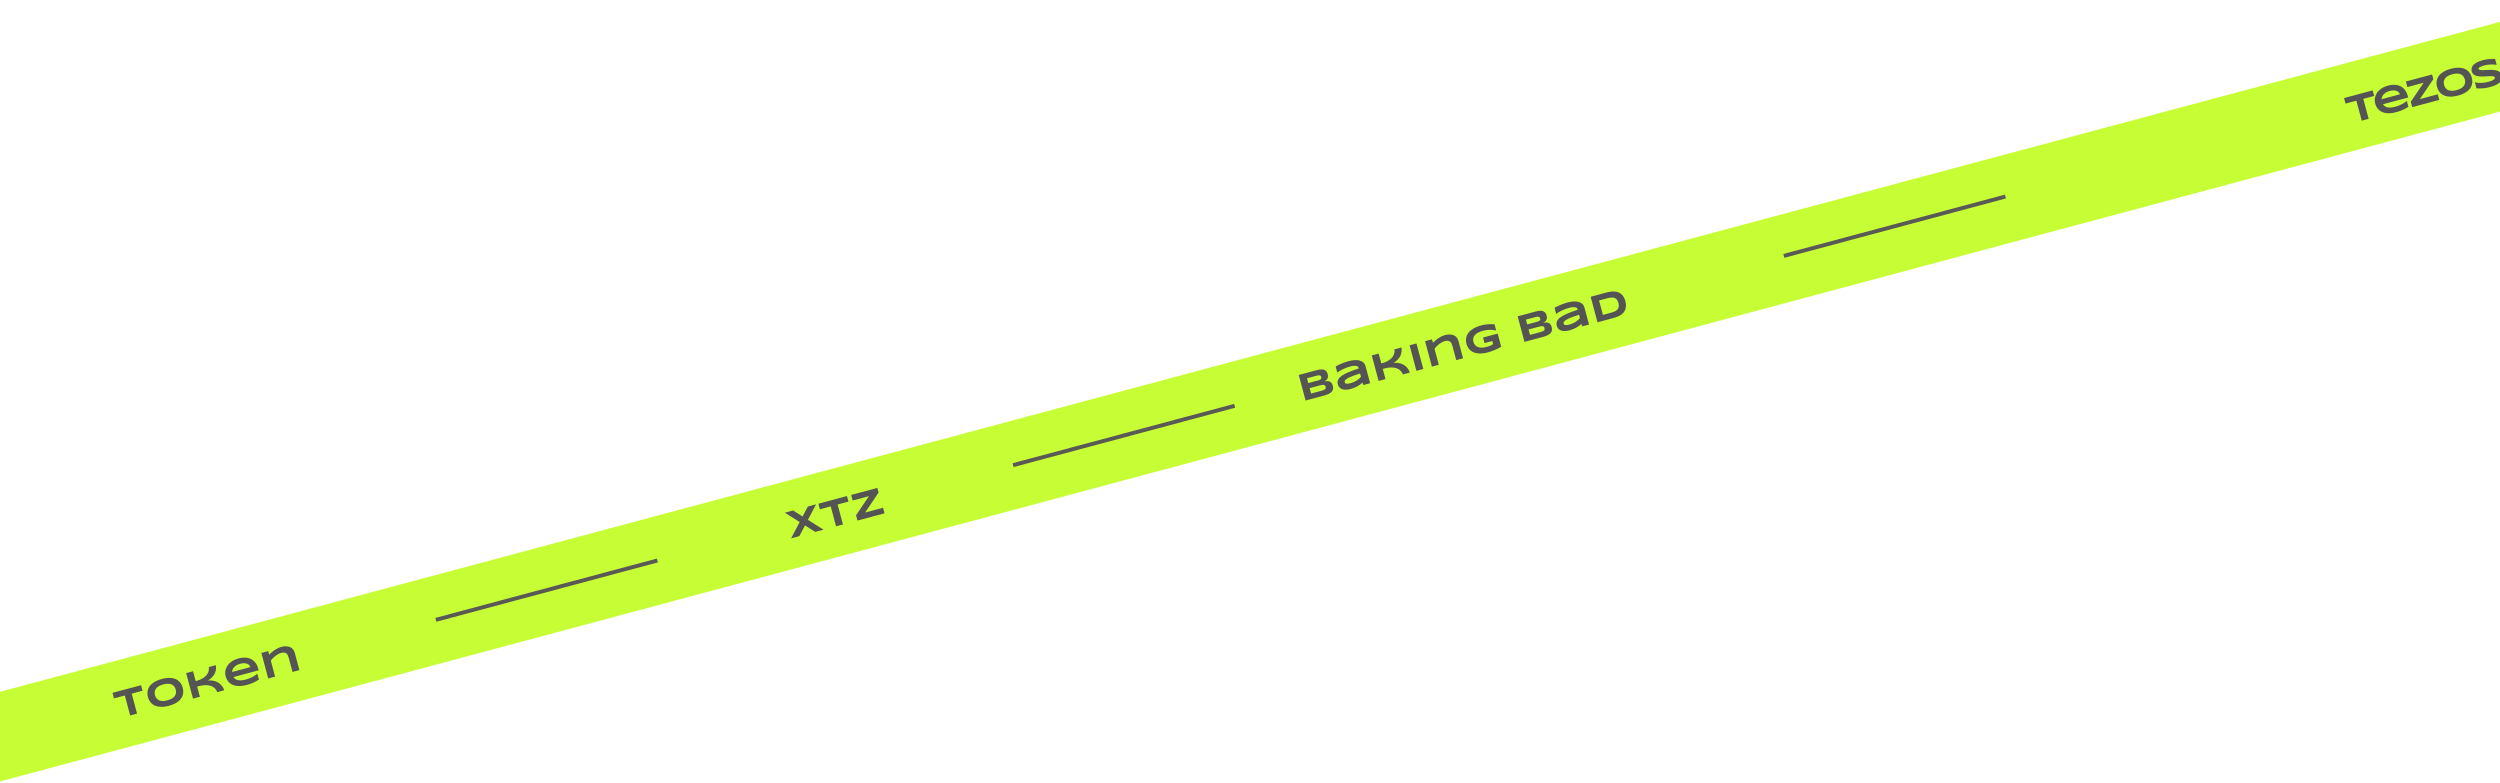 <svg width="1820" height="570" viewBox="0 0 1820 570" fill="none" xmlns="http://www.w3.org/2000/svg">
<g opacity="0.8">
<rect x="-39.802" y="514.269" width="1971.17" height="63.073" transform="rotate(-15 -39.802 514.269)" fill="#B9FD02"/>
<path d="M95.884 504.976L99.778 519.512L94.762 520.856L90.867 506.32L82.984 508.432L81.9 504.389L102.697 498.817L103.78 502.86L95.884 504.976ZM133.001 500.668C133.428 502.264 133.514 503.753 133.256 505.136C132.996 506.51 132.431 507.753 131.56 508.866C130.689 509.978 129.53 510.955 128.084 511.797C126.645 512.627 124.956 513.302 123.018 513.821C121.08 514.34 119.271 514.603 117.592 514.608C115.918 514.603 114.422 514.337 113.103 513.811C111.783 513.286 110.663 512.494 109.742 511.436C108.818 510.37 108.143 509.039 107.715 507.443C107.288 505.848 107.208 504.362 107.477 502.985C107.744 501.6 108.317 500.35 109.197 499.235C110.077 498.12 111.241 497.146 112.689 496.313C114.144 495.469 115.841 494.788 117.779 494.268C119.717 493.749 121.518 493.494 123.182 493.502C124.853 493.499 126.344 493.761 127.654 494.289C128.965 494.817 130.077 495.616 130.992 496.685C131.904 497.745 132.573 499.072 133.001 500.668ZM127.93 502.027C127.744 501.333 127.447 500.673 127.038 500.048C126.636 499.412 126.077 498.895 125.361 498.498C124.655 498.097 123.769 497.857 122.704 497.775C121.639 497.693 120.353 497.854 118.848 498.257C117.838 498.528 116.972 498.847 116.249 499.215C115.524 499.573 114.92 499.967 114.436 500.396C113.952 500.825 113.571 501.28 113.294 501.76C113.014 502.231 112.82 502.713 112.71 503.206C112.598 503.69 112.556 504.18 112.582 504.675C112.615 505.159 112.692 505.627 112.813 506.077C112.936 506.537 113.106 506.989 113.321 507.434C113.546 507.876 113.829 508.283 114.17 508.656C114.509 509.019 114.918 509.335 115.395 509.603C115.873 509.871 116.429 510.07 117.062 510.199C117.694 510.32 118.414 510.359 119.224 510.316C120.031 510.264 120.94 510.103 121.949 509.832C123.455 509.429 124.648 508.925 125.53 508.322C126.412 507.718 127.059 507.067 127.47 506.367C127.891 505.665 128.117 504.943 128.15 504.2C128.19 503.445 128.116 502.721 127.93 502.027ZM158.146 503.872C157.785 502.887 157.305 502.069 156.706 501.418C156.104 500.758 155.427 500.234 154.676 499.846C153.933 499.455 153.135 499.181 152.281 499.023C151.437 498.863 150.59 498.786 149.741 498.791C148.89 498.787 148.057 498.851 147.242 498.983C146.433 499.103 145.691 499.253 145.015 499.434L143.527 499.833L145.516 507.256L140.5 508.601L135.522 490.022L140.538 488.677L142.459 495.844L143.486 495.569C144.18 495.383 144.891 495.134 145.62 494.823C146.348 494.512 147.05 494.14 147.727 493.708C148.412 493.273 149.048 492.779 149.634 492.226C150.22 491.673 150.712 491.058 151.111 490.381C151.509 489.704 151.795 488.97 151.97 488.179C152.142 487.38 152.154 486.522 152.005 485.605L157.116 484.235C157.289 485.242 157.329 486.183 157.235 487.059C157.15 487.932 156.967 488.744 156.685 489.496C156.41 490.236 156.06 490.914 155.636 491.53C155.212 492.147 154.757 492.703 154.272 493.2C153.784 493.688 153.282 494.122 152.766 494.502C152.256 494.871 151.769 495.18 151.304 495.43C151.962 495.36 152.658 495.343 153.392 495.378C154.132 495.402 154.883 495.5 155.645 495.673C156.403 495.837 157.152 496.09 157.892 496.433C158.64 496.774 159.348 497.217 160.016 497.763C160.684 498.308 161.296 498.97 161.852 499.749C162.409 500.527 162.877 501.445 163.257 502.503L158.146 503.872ZM188.483 494.758C187.094 495.671 185.668 496.44 184.202 497.064C182.748 497.696 181.228 498.224 179.641 498.649C177.613 499.192 175.748 499.46 174.045 499.453C172.349 499.434 170.849 499.154 169.545 498.615C168.241 498.075 167.145 497.282 166.256 496.236C165.366 495.189 164.719 493.908 164.313 492.394C163.936 490.988 163.871 489.609 164.118 488.258C164.371 486.895 164.902 485.632 165.711 484.469C166.527 483.293 167.612 482.259 168.966 481.364C170.319 480.461 171.91 479.764 173.74 479.274C175.425 478.822 177.028 478.639 178.549 478.724C180.076 478.798 181.459 479.147 182.699 479.772C183.948 480.394 185.022 481.285 185.922 482.444C186.831 483.602 187.514 485.032 187.971 486.736L188.304 487.98L169.996 492.886C170.315 493.428 170.724 493.893 171.225 494.281C171.734 494.666 172.354 494.945 173.086 495.116C173.818 495.287 174.673 495.342 175.652 495.283C176.641 495.221 177.784 495.016 179.082 494.668C180.001 494.422 180.888 494.126 181.743 493.781C182.595 493.428 183.38 493.058 184.098 492.672C184.813 492.278 185.447 491.885 186 491.496C186.561 491.104 187.001 490.744 187.32 490.418L188.483 494.758ZM182.329 485.639C182.161 485.191 181.894 484.755 181.529 484.331C181.171 483.896 180.691 483.546 180.089 483.283C179.487 483.019 178.751 482.868 177.881 482.831C177.009 482.784 175.973 482.922 174.774 483.243C173.647 483.545 172.711 483.946 171.966 484.445C171.22 484.944 170.624 485.476 170.176 486.04C169.737 486.602 169.428 487.163 169.25 487.723C169.071 488.283 168.992 488.778 169.01 489.208L182.329 485.639ZM212.957 489.186L210.167 478.774C209.981 478.08 209.755 477.469 209.488 476.942C209.218 476.405 208.868 475.982 208.437 475.672C208.013 475.351 207.484 475.16 206.849 475.098C206.221 475.025 205.456 475.109 204.554 475.35C203.869 475.534 203.173 475.822 202.467 476.214C201.767 476.595 201.088 477.038 200.431 477.542C199.774 478.047 199.162 478.592 198.595 479.179C198.036 479.764 197.555 480.347 197.15 480.928L200.273 492.584L195.257 493.928L190.279 475.349L195.295 474.005L195.976 476.547C196.511 476.018 197.087 475.482 197.705 474.939C198.32 474.388 198.991 473.861 199.716 473.357C200.441 472.854 201.23 472.391 202.083 471.969C202.936 471.547 203.863 471.202 204.864 470.934C206.117 470.598 207.275 470.452 208.34 470.495C209.411 470.527 210.365 470.731 211.199 471.106C212.032 471.472 212.735 472.004 213.308 472.701C213.888 473.386 214.308 474.215 214.569 475.189L217.96 487.845L212.957 489.186Z" fill="#292929"/>
<path d="M970.281 280.769C970.474 281.49 970.547 282.142 970.5 282.724C970.453 283.307 970.311 283.838 970.072 284.317C969.84 284.785 969.518 285.205 969.105 285.576C968.699 285.936 968.227 286.266 967.689 286.564C967.157 286.852 966.574 287.11 965.939 287.338C965.305 287.566 964.64 287.773 963.946 287.959L950.465 291.571L945.487 272.992L958.725 269.445C959.257 269.302 959.795 269.182 960.338 269.085C960.891 268.985 961.428 268.933 961.949 268.929C962.467 268.915 962.962 268.961 963.435 269.067C963.917 269.17 964.358 269.356 964.759 269.625C965.168 269.892 965.525 270.251 965.829 270.701C966.142 271.148 966.39 271.71 966.571 272.386C966.894 273.594 966.854 274.634 966.45 275.505C966.043 276.368 965.232 277.088 964.014 277.665C964.933 277.487 965.741 277.42 966.439 277.465C967.143 277.498 967.748 277.645 968.253 277.906C968.755 278.158 969.172 278.525 969.504 279.006C969.833 279.478 970.092 280.065 970.281 280.769ZM961.89 274.495C961.827 274.261 961.732 274.05 961.604 273.862C961.474 273.665 961.292 273.51 961.06 273.399C960.827 273.287 960.535 273.225 960.184 273.213C959.833 273.201 959.405 273.263 958.9 273.398L951.503 275.38L952.438 278.868L959.835 276.886C960.34 276.751 960.742 276.595 961.042 276.418C961.343 276.241 961.567 276.05 961.715 275.846C961.864 275.642 961.946 275.427 961.963 275.2C961.977 274.965 961.952 274.73 961.89 274.495ZM965.027 281.553C964.914 281.129 964.751 280.811 964.539 280.597C964.325 280.374 964.046 280.236 963.704 280.183C963.358 280.121 962.936 280.133 962.438 280.218C961.939 280.303 961.351 280.437 960.675 280.618L953.427 282.56L954.482 286.495L961.729 284.553C962.406 284.371 962.981 284.193 963.456 284.018C963.93 283.842 964.302 283.641 964.569 283.415C964.837 283.188 965.01 282.93 965.086 282.639C965.16 282.339 965.141 281.977 965.027 281.553ZM992.434 280.325L991.945 278.5C991.399 279.023 990.792 279.519 990.126 279.987C989.468 280.453 988.768 280.887 988.025 281.289C987.283 281.691 986.5 282.051 985.677 282.368C984.865 282.692 984.031 282.968 983.174 283.198C982.174 283.466 981.179 283.631 980.191 283.693C979.212 283.752 978.305 283.667 977.47 283.436C976.636 283.206 975.906 282.807 975.28 282.24C974.664 281.671 974.223 280.891 973.957 279.899C973.622 278.646 973.685 277.513 974.148 276.5C974.609 275.479 975.471 274.513 976.734 273.605C977.998 272.696 979.664 271.81 981.732 270.947C983.809 270.081 986.296 269.173 989.191 268.223L989.086 267.831C989.004 267.525 988.842 267.244 988.6 266.99C988.355 266.727 987.987 266.541 987.494 266.432C987.007 266.311 986.37 266.279 985.584 266.335C984.806 266.389 983.84 266.57 982.686 266.879C981.775 267.123 980.887 267.415 980.021 267.753C979.162 268.08 978.34 268.435 977.554 268.82C976.777 269.202 976.048 269.6 975.367 270.015C974.685 270.429 974.074 270.834 973.533 271.23L972.337 266.768C972.925 266.437 973.59 266.09 974.334 265.726C975.077 265.363 975.858 265.013 976.676 264.678C977.492 264.334 978.324 264.014 979.173 263.719C980.019 263.415 980.838 263.157 981.632 262.945C983.191 262.527 984.664 262.272 986.05 262.181C987.434 262.081 988.672 262.174 989.763 262.461C990.863 262.746 991.791 263.232 992.545 263.919C993.308 264.603 993.843 265.518 994.15 266.663L997.45 278.981L992.434 280.325ZM990.162 271.847C988.252 272.436 986.639 272.98 985.323 273.477C984.016 273.972 982.941 274.429 982.097 274.849C981.253 275.268 980.601 275.65 980.143 275.995C979.694 276.338 979.372 276.651 979.178 276.935C978.983 277.219 978.883 277.478 978.878 277.711C978.882 277.942 978.908 278.148 978.957 278.328C979.015 278.544 979.13 278.74 979.303 278.916C979.473 279.083 979.723 279.205 980.052 279.281C980.391 279.354 980.816 279.371 981.327 279.331C981.838 279.29 982.463 279.171 983.202 278.973C984.022 278.753 984.808 278.475 985.558 278.139C986.308 277.802 987.006 277.432 987.651 277.027C988.294 276.613 988.882 276.176 989.415 275.714C989.955 275.241 990.423 274.768 990.818 274.295L990.162 271.847ZM1021.27 272.598C1020.91 271.613 1020.43 270.794 1019.83 270.143C1019.23 269.483 1018.55 268.959 1017.8 268.571C1017.06 268.181 1016.26 267.907 1015.41 267.749C1014.56 267.589 1013.72 267.512 1012.87 267.517C1012.02 267.513 1011.18 267.577 1010.37 267.708C1009.56 267.828 1008.82 267.979 1008.14 268.16L1006.65 268.559L1008.64 275.982L1003.63 277.326L998.648 258.747L1003.66 257.403L1005.59 264.57L1006.61 264.294C1007.31 264.108 1008.02 263.86 1008.75 263.549C1009.47 263.238 1010.18 262.866 1010.85 262.433C1011.54 261.999 1012.17 261.505 1012.76 260.951C1013.35 260.398 1013.84 259.783 1014.24 259.106C1014.64 258.43 1014.92 257.696 1015.1 256.905C1015.27 256.105 1015.28 255.247 1015.13 254.331L1020.24 252.961C1020.42 253.968 1020.46 254.909 1020.36 255.784C1020.28 256.657 1020.09 257.47 1019.81 258.221C1019.54 258.962 1019.19 259.64 1018.76 260.256C1018.34 260.872 1017.88 261.429 1017.4 261.926C1016.91 262.414 1016.41 262.848 1015.89 263.228C1015.38 263.597 1014.9 263.906 1014.43 264.156C1015.09 264.086 1015.78 264.069 1016.52 264.104C1017.26 264.128 1018.01 264.226 1018.77 264.399C1019.53 264.563 1020.28 264.816 1021.02 265.159C1021.77 265.5 1022.47 265.943 1023.14 266.488C1023.81 267.034 1024.42 267.696 1024.98 268.474C1025.54 269.253 1026 270.171 1026.38 271.228L1021.27 272.598ZM1031.14 269.954L1026.16 251.375L1031.18 250.031L1036.16 268.61L1031.14 269.954ZM1060.13 262.187L1057.34 251.775C1057.15 251.081 1056.93 250.47 1056.66 249.943C1056.39 249.406 1056.04 248.983 1055.61 248.673C1055.18 248.352 1054.65 248.161 1054.02 248.099C1053.39 248.026 1052.63 248.11 1051.73 248.351C1051.04 248.535 1050.34 248.823 1049.64 249.215C1048.94 249.596 1048.26 250.039 1047.6 250.543C1046.95 251.048 1046.33 251.593 1045.77 252.18C1045.21 252.765 1044.73 253.348 1044.32 253.929L1047.44 265.585L1042.43 266.929L1037.45 248.351L1042.47 247.006L1043.15 249.548C1043.68 249.019 1044.26 248.483 1044.88 247.94C1045.49 247.389 1046.16 246.862 1046.89 246.358C1047.61 245.855 1048.4 245.392 1049.25 244.97C1050.11 244.548 1051.03 244.203 1052.03 243.935C1053.29 243.6 1054.45 243.453 1055.51 243.496C1056.58 243.528 1057.54 243.732 1058.37 244.107C1059.2 244.473 1059.91 245.005 1060.48 245.702C1061.06 246.387 1061.48 247.216 1061.74 248.19L1065.13 260.846L1060.13 262.187ZM1078.18 236.929C1080 236.441 1081.74 236.146 1083.38 236.044C1085.03 235.93 1086.57 235.941 1088.01 236.078L1089.23 240.621C1088.64 240.47 1087.98 240.347 1087.26 240.25C1086.55 240.151 1085.79 240.099 1084.97 240.095C1084.16 240.09 1083.3 240.141 1082.4 240.247C1081.51 240.352 1080.58 240.533 1079.62 240.789C1078.43 241.108 1077.42 241.472 1076.58 241.88C1075.74 242.288 1075.05 242.72 1074.49 243.178C1073.94 243.635 1073.51 244.112 1073.21 244.609C1072.91 245.096 1072.7 245.587 1072.58 246.083C1072.46 246.578 1072.42 247.064 1072.45 247.538C1072.48 248.013 1072.55 248.463 1072.66 248.886C1072.76 249.256 1072.9 249.647 1073.09 250.061C1073.29 250.472 1073.55 250.866 1073.87 251.243C1074.21 251.618 1074.61 251.953 1075.1 252.248C1075.58 252.543 1076.17 252.763 1076.86 252.908C1077.55 253.05 1078.35 253.101 1079.26 253.061C1080.16 253.012 1081.21 252.829 1082.39 252.512C1082.98 252.353 1083.5 252.196 1083.93 252.042C1084.36 251.887 1084.75 251.73 1085.09 251.57C1085.44 251.408 1085.77 251.24 1086.06 251.065C1086.36 250.888 1086.67 250.704 1086.98 250.513L1086.38 248.268L1080.76 249.776L1079.66 245.706L1090.31 242.854L1092.85 252.346C1092.24 252.751 1091.55 253.158 1090.77 253.57C1090 253.97 1089.19 254.352 1088.34 254.714C1087.5 255.084 1086.65 255.423 1085.79 255.732C1084.92 256.041 1084.1 256.3 1083.31 256.51C1082.1 256.837 1080.91 257.068 1079.75 257.205C1078.58 257.343 1077.47 257.375 1076.41 257.302C1075.35 257.218 1074.35 257.022 1073.41 256.714C1072.48 256.404 1071.63 255.964 1070.87 255.395C1070.12 254.824 1069.46 254.116 1068.9 253.272C1068.34 252.417 1067.9 251.408 1067.59 250.245C1067.28 249.091 1067.16 248.002 1067.24 246.978C1067.31 245.953 1067.54 245.003 1067.92 244.127C1068.32 243.249 1068.85 242.44 1069.52 241.7C1070.2 240.957 1070.98 240.288 1071.87 239.694C1072.76 239.088 1073.73 238.556 1074.8 238.096C1075.87 237.634 1077 237.245 1078.18 236.929ZM1129.64 238.068C1129.83 238.789 1129.91 239.441 1129.86 240.024C1129.81 240.607 1129.67 241.138 1129.43 241.617C1129.2 242.085 1128.88 242.505 1128.46 242.876C1128.06 243.236 1127.59 243.565 1127.05 243.864C1126.52 244.152 1125.93 244.409 1125.3 244.637C1124.66 244.865 1124 245.072 1123.31 245.258L1109.82 248.871L1104.85 230.292L1118.08 226.745C1118.62 226.602 1119.15 226.482 1119.7 226.385C1120.25 226.285 1120.79 226.233 1121.31 226.228C1121.83 226.215 1122.32 226.261 1122.79 226.366C1123.28 226.469 1123.72 226.655 1124.12 226.925C1124.53 227.192 1124.88 227.55 1125.19 228C1125.5 228.448 1125.75 229.01 1125.93 229.686C1126.25 230.894 1126.21 231.933 1125.81 232.805C1125.4 233.667 1124.59 234.387 1123.37 234.965C1124.29 234.786 1125.1 234.72 1125.8 234.764C1126.5 234.798 1127.11 234.945 1127.61 235.206C1128.11 235.458 1128.53 235.824 1128.86 236.305C1129.19 236.778 1129.45 237.365 1129.64 238.068ZM1121.25 231.795C1121.19 231.561 1121.09 231.349 1120.96 231.161C1120.83 230.964 1120.65 230.81 1120.42 230.699C1120.19 230.587 1119.89 230.525 1119.54 230.513C1119.19 230.501 1118.76 230.562 1118.26 230.698L1110.86 232.679L1111.8 236.168L1119.19 234.186C1119.7 234.051 1120.1 233.895 1120.4 233.718C1120.7 233.541 1120.93 233.35 1121.07 233.146C1121.22 232.942 1121.31 232.727 1121.32 232.5C1121.34 232.264 1121.31 232.029 1121.25 231.795ZM1124.39 238.853C1124.27 238.429 1124.11 238.11 1123.9 237.897C1123.68 237.674 1123.41 237.536 1123.06 237.483C1122.72 237.421 1122.3 237.432 1121.8 237.518C1121.3 237.603 1120.71 237.736 1120.03 237.918L1112.79 239.86L1113.84 243.794L1121.09 241.852C1121.76 241.671 1122.34 241.493 1122.82 241.317C1123.29 241.142 1123.66 240.941 1123.93 240.715C1124.2 240.488 1124.37 240.229 1124.45 239.938C1124.52 239.638 1124.5 239.276 1124.39 238.853ZM1151.79 237.625L1151.3 235.8C1150.76 236.323 1150.15 236.819 1149.49 237.287C1148.83 237.753 1148.13 238.187 1147.38 238.589C1146.64 238.991 1145.86 239.35 1145.04 239.668C1144.22 239.991 1143.39 240.268 1142.53 240.497C1141.53 240.766 1140.54 240.931 1139.55 240.992C1138.57 241.052 1137.66 240.966 1136.83 240.736C1136 240.506 1135.27 240.107 1134.64 239.54C1134.02 238.971 1133.58 238.191 1133.32 237.199C1132.98 235.946 1133.04 234.813 1133.51 233.8C1133.97 232.778 1134.83 231.813 1136.09 230.904C1137.36 229.996 1139.02 229.11 1141.09 228.246C1143.17 227.381 1145.66 226.473 1148.55 225.523L1148.45 225.131C1148.36 224.824 1148.2 224.544 1147.96 224.29C1147.71 224.027 1147.35 223.841 1146.85 223.732C1146.37 223.611 1145.73 223.578 1144.94 223.635C1144.17 223.689 1143.2 223.87 1142.05 224.179C1141.13 224.423 1140.25 224.714 1139.38 225.053C1138.52 225.379 1137.7 225.735 1136.91 226.12C1136.14 226.502 1135.41 226.9 1134.73 227.314C1134.04 227.729 1133.43 228.134 1132.89 228.53L1131.7 224.068C1132.28 223.737 1132.95 223.389 1133.69 223.026C1134.44 222.663 1135.22 222.313 1136.04 221.978C1136.85 221.634 1137.68 221.314 1138.53 221.019C1139.38 220.715 1140.2 220.457 1140.99 220.244C1142.55 219.826 1144.02 219.572 1145.41 219.481C1146.79 219.38 1148.03 219.474 1149.12 219.761C1150.22 220.046 1151.15 220.532 1151.9 221.219C1152.67 221.903 1153.2 222.818 1153.51 223.963L1156.81 236.281L1151.79 237.625ZM1149.52 229.147C1147.61 229.736 1146 230.279 1144.68 230.777C1143.38 231.272 1142.3 231.729 1141.46 232.149C1140.61 232.568 1139.96 232.95 1139.5 233.295C1139.05 233.638 1138.73 233.951 1138.54 234.235C1138.34 234.519 1138.24 234.778 1138.24 235.011C1138.24 235.242 1138.27 235.447 1138.32 235.628C1138.37 235.844 1138.49 236.04 1138.66 236.216C1138.83 236.383 1139.08 236.504 1139.41 236.58C1139.75 236.654 1140.18 236.671 1140.69 236.63C1141.2 236.59 1141.82 236.471 1142.56 236.273C1143.38 236.053 1144.17 235.775 1144.92 235.439C1145.67 235.102 1146.37 234.732 1147.01 234.327C1147.65 233.913 1148.24 233.475 1148.77 233.014C1149.31 232.54 1149.78 232.067 1150.18 231.594L1149.52 229.147ZM1183.25 219.225C1183.57 220.415 1183.72 221.509 1183.71 222.508C1183.69 223.497 1183.54 224.399 1183.25 225.212C1182.96 226.023 1182.55 226.756 1182.01 227.413C1181.48 228.067 1180.85 228.647 1180.11 229.153C1179.38 229.659 1178.56 230.105 1177.66 230.491C1176.76 230.868 1175.8 231.194 1174.78 231.467L1162.99 234.626L1158.01 216.047L1169.77 212.895C1170.79 212.622 1171.79 212.427 1172.76 212.312C1173.73 212.187 1174.66 212.16 1175.55 212.231C1176.45 212.299 1177.29 212.483 1178.09 212.782C1178.88 213.072 1179.61 213.501 1180.26 214.07C1180.92 214.627 1181.51 215.33 1182.01 216.18C1182.52 217.029 1182.93 218.044 1183.25 219.225ZM1178.19 220.58C1177.95 219.688 1177.63 218.944 1177.22 218.349C1176.82 217.751 1176.3 217.309 1175.68 217.023C1175.05 216.726 1174.31 216.583 1173.43 216.596C1172.55 216.599 1171.52 216.759 1170.34 217.076L1164.11 218.746L1166.92 229.239L1173.15 227.569C1174.33 227.252 1175.31 226.88 1176.07 226.453C1176.83 226.017 1177.41 225.515 1177.8 224.947C1178.19 224.368 1178.42 223.719 1178.46 223C1178.52 222.279 1178.43 221.473 1178.19 220.58Z" fill="#292929"/>
<path d="M1720.47 71.969L1724.36 86.504L1719.35 87.849L1715.45 73.313L1707.57 75.425L1706.48 71.382L1727.28 65.81L1728.36 69.853L1720.47 71.969ZM1753.32 77.76C1751.93 78.673 1750.5 79.442 1749.04 80.066C1747.58 80.698 1746.06 81.226 1744.48 81.651C1742.45 82.194 1740.58 82.462 1738.88 82.455C1737.19 82.436 1735.69 82.156 1734.38 81.617C1733.08 81.077 1731.98 80.284 1731.09 79.237C1730.2 78.191 1729.56 76.91 1729.15 75.396C1728.77 73.989 1728.71 72.611 1728.95 71.26C1729.21 69.897 1729.74 68.634 1730.55 67.47C1731.36 66.295 1732.45 65.261 1733.8 64.366C1735.16 63.463 1736.75 62.766 1738.58 62.276C1740.26 61.824 1741.87 61.641 1743.39 61.726C1744.91 61.8 1746.3 62.149 1747.54 62.774C1748.78 63.395 1749.86 64.286 1750.76 65.446C1751.67 66.603 1752.35 68.034 1752.81 69.738L1753.14 70.982L1734.83 75.888C1735.15 76.43 1735.56 76.895 1736.06 77.283C1736.57 77.668 1737.19 77.946 1737.92 78.117C1738.65 78.288 1739.51 78.344 1740.49 78.285C1741.48 78.223 1742.62 78.018 1743.92 77.67C1744.84 77.424 1745.73 77.128 1746.58 76.783C1747.43 76.429 1748.22 76.06 1748.93 75.674C1749.65 75.279 1750.28 74.887 1750.84 74.498C1751.4 74.106 1751.84 73.746 1752.16 73.419L1753.32 77.76ZM1747.17 68.641C1747 68.193 1746.73 67.757 1746.37 67.333C1746.01 66.898 1745.53 66.548 1744.93 66.284C1744.32 66.021 1743.59 65.87 1742.72 65.833C1741.85 65.786 1740.81 65.924 1739.61 66.245C1738.48 66.547 1737.55 66.947 1736.8 67.447C1736.06 67.946 1735.46 68.478 1735.01 69.042C1734.57 69.604 1734.27 70.165 1734.09 70.725C1733.91 71.285 1733.83 71.78 1733.85 72.21L1747.17 68.641ZM1756.1 77.999L1755.06 74.118L1764.43 60.219L1752.58 63.392L1751.49 59.322L1770.54 54.217L1771.46 57.625L1761.67 72.147L1774.7 68.654L1775.79 72.724L1756.1 77.999ZM1799.45 56.442C1799.88 58.037 1799.97 59.527 1799.71 60.91C1799.45 62.284 1798.88 63.527 1798.01 64.639C1797.14 65.752 1795.98 66.729 1794.54 67.571C1793.1 68.401 1791.41 69.076 1789.47 69.595C1787.53 70.114 1785.72 70.377 1784.04 70.382C1782.37 70.376 1780.88 70.111 1779.56 69.585C1778.24 69.059 1777.12 68.268 1776.19 67.21C1775.27 66.144 1774.6 64.813 1774.17 63.217C1773.74 61.621 1773.66 60.136 1773.93 58.759C1774.2 57.374 1774.77 56.124 1775.65 55.009C1776.53 53.894 1777.69 52.92 1779.14 52.087C1780.6 51.243 1782.29 50.562 1784.23 50.042C1786.17 49.523 1787.97 49.267 1789.64 49.276C1791.31 49.273 1792.8 49.535 1794.11 50.063C1795.42 50.591 1796.53 51.389 1797.44 52.459C1798.36 53.519 1799.03 54.846 1799.45 56.442ZM1794.38 57.8C1794.2 57.106 1793.9 56.447 1793.49 55.822C1793.09 55.186 1792.53 54.669 1791.81 54.271C1791.11 53.871 1790.22 53.63 1789.16 53.549C1788.09 53.467 1786.81 53.628 1785.3 54.031C1784.29 54.302 1783.43 54.621 1782.7 54.988C1781.98 55.347 1781.37 55.741 1780.89 56.17C1780.4 56.599 1780.02 57.054 1779.75 57.534C1779.47 58.005 1779.27 58.487 1779.16 58.98C1779.05 59.464 1779.01 59.954 1779.04 60.449C1779.07 60.933 1779.15 61.4 1779.27 61.851C1779.39 62.311 1779.56 62.763 1779.77 63.208C1780 63.65 1780.28 64.057 1780.62 64.429C1780.96 64.793 1781.37 65.108 1781.85 65.377C1782.33 65.645 1782.88 65.844 1783.52 65.973C1784.15 66.094 1784.87 66.133 1785.68 66.09C1786.48 66.038 1787.39 65.876 1788.4 65.606C1789.91 65.203 1791.1 64.699 1791.98 64.096C1792.86 63.492 1793.51 62.841 1793.92 62.141C1794.34 61.439 1794.57 60.717 1794.6 59.973C1794.64 59.219 1794.57 58.495 1794.38 57.8ZM1817.59 47.221C1817.19 47.144 1816.67 47.074 1816.04 47.012C1815.4 46.951 1814.7 46.923 1813.92 46.929C1813.13 46.926 1812.3 46.977 1811.41 47.08C1810.51 47.174 1809.62 47.342 1808.71 47.584C1807.99 47.777 1807.38 47.965 1806.88 48.148C1806.39 48.328 1805.97 48.501 1805.64 48.668C1805.32 48.832 1805.07 48.991 1804.89 49.146C1804.71 49.289 1804.58 49.425 1804.5 49.553C1804.42 49.681 1804.38 49.8 1804.37 49.908C1804.37 50.015 1804.38 50.108 1804.4 50.19C1804.47 50.46 1804.67 50.663 1805 50.797C1805.32 50.923 1805.74 51.005 1806.25 51.041C1806.76 51.069 1807.34 51.072 1808 51.049C1808.66 51.018 1809.36 50.986 1810.1 50.953C1810.84 50.909 1811.6 50.878 1812.39 50.86C1813.18 50.831 1813.96 50.84 1814.72 50.889C1815.48 50.935 1816.22 51.032 1816.92 51.181C1817.63 51.321 1818.27 51.535 1818.85 51.824C1819.43 52.113 1819.93 52.492 1820.34 52.961C1820.76 53.429 1821.06 54.01 1821.25 54.704C1821.48 55.597 1821.53 56.405 1821.39 57.13C1821.24 57.854 1820.97 58.509 1820.55 59.093C1820.15 59.675 1819.63 60.194 1819.01 60.65C1818.39 61.098 1817.71 61.496 1816.98 61.846C1816.27 62.193 1815.52 62.494 1814.75 62.749C1813.99 63.002 1813.25 63.223 1812.55 63.411C1810.71 63.904 1808.97 64.207 1807.31 64.321C1805.68 64.441 1804.2 64.437 1802.88 64.307L1801.69 59.872C1803.11 60.226 1804.66 60.386 1806.34 60.351C1808.03 60.313 1809.78 60.053 1811.58 59.57C1812.64 59.285 1813.49 58.999 1814.13 58.712C1814.78 58.414 1815.26 58.128 1815.6 57.855C1815.93 57.574 1816.13 57.311 1816.21 57.068C1816.29 56.824 1816.31 56.608 1816.26 56.418C1816.18 56.121 1815.97 55.9 1815.64 55.756C1815.31 55.603 1814.89 55.508 1814.38 55.472C1813.86 55.426 1813.28 55.419 1812.62 55.45C1811.96 55.473 1811.26 55.511 1810.52 55.564C1809.79 55.606 1809.03 55.644 1808.25 55.68C1807.46 55.716 1806.69 55.72 1805.93 55.692C1805.18 55.653 1804.45 55.572 1803.75 55.45C1803.05 55.319 1802.41 55.118 1801.83 54.847C1801.26 54.567 1800.76 54.202 1800.35 53.752C1799.94 53.292 1799.64 52.716 1799.45 52.022C1799.23 51.201 1799.19 50.455 1799.32 49.783C1799.45 49.11 1799.7 48.502 1800.07 47.957C1800.46 47.4 1800.93 46.905 1801.5 46.472C1802.08 46.037 1802.71 45.652 1803.38 45.317C1804.06 44.982 1804.75 44.689 1805.47 44.44C1806.18 44.19 1806.87 43.977 1807.53 43.801C1808.25 43.607 1809 43.445 1809.77 43.315C1810.56 43.181 1811.34 43.083 1812.11 43.02C1812.89 42.949 1813.64 42.907 1814.37 42.894C1815.11 42.88 1815.8 42.888 1816.44 42.921L1817.59 47.221Z" fill="#292929"/>
<path d="M588.16 378.434L599.531 385.604L593.514 387.216L586.022 382.514L581.912 390.325L575.908 391.934L582.157 380.042L571.363 373.239L577.38 371.627L584.279 376.01L588.089 368.757L594.107 367.145L588.16 378.434ZM609.777 367.279L613.672 381.815L608.655 383.159L604.76 368.623L596.877 370.736L595.794 366.693L616.59 361.12L617.674 365.163L609.777 367.279ZM624.256 378.979L623.216 375.098L632.579 361.198L620.734 364.372L619.643 360.302L638.695 355.197L639.608 358.605L629.818 373.126L642.853 369.634L643.944 373.704L624.256 378.979Z" fill="#292929"/>
<line x1="317.289" y1="451.237" x2="478.599" y2="408.014" stroke="#2F2F2A" stroke-width="2.867"/>
<line x1="737.522" y1="338.634" x2="898.832" y2="295.412" stroke="#2F2F2A" stroke-width="2.867"/>
<line x1="1298.63" y1="186.285" x2="1459.94" y2="143.062" stroke="#2F2F2A" stroke-width="2.867"/>
</g>
</svg>
